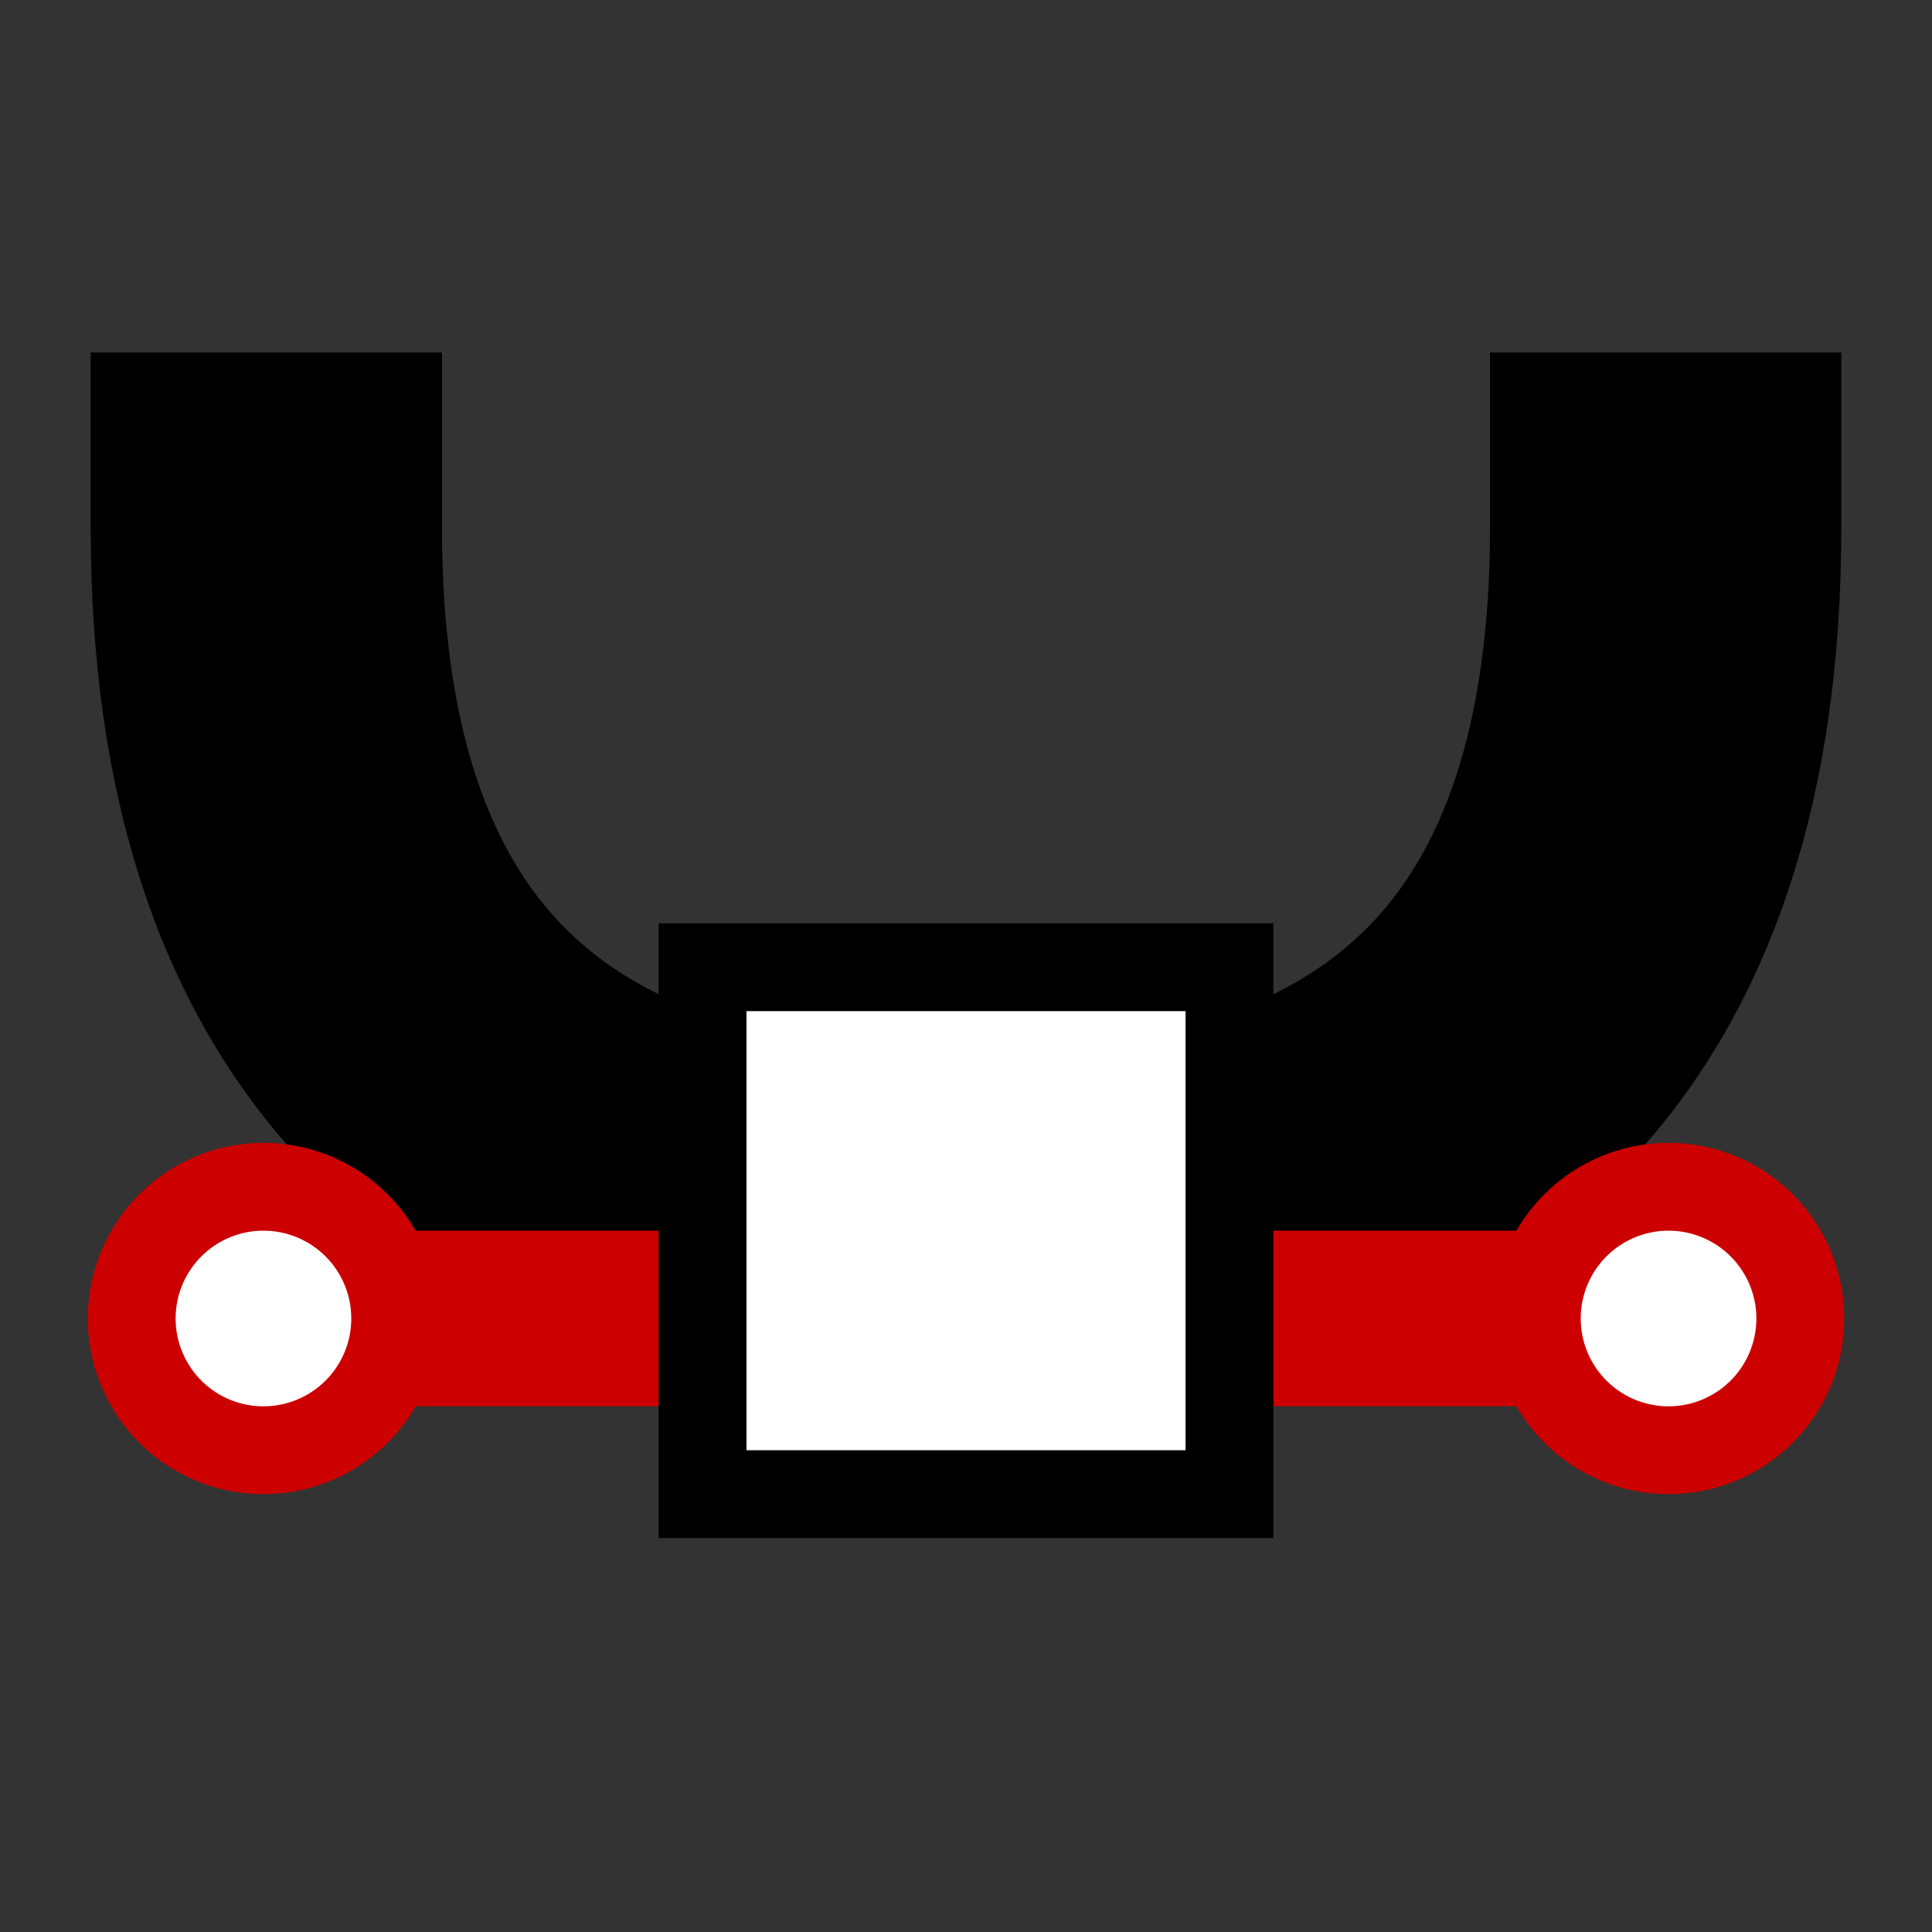 <?xml version="1.0" encoding="UTF-8" standalone="no"?>
<!-- Created with Inkscape (http://www.inkscape.org/) -->

<svg
   xmlns:dc="http://purl.org/dc/elements/1.1/"
   xmlns:cc="http://creativecommons.org/ns#"
   xmlns:rdf="http://www.w3.org/1999/02/22-rdf-syntax-ns#"
   xmlns:svg="http://www.w3.org/2000/svg"
   xmlns="http://www.w3.org/2000/svg"
   xmlns:sodipodi="http://sodipodi.sourceforge.net/DTD/sodipodi-0.dtd"
   xmlns:inkscape="http://www.inkscape.org/namespaces/inkscape"
   version="1.0"
   width="22"
   height="22"
   id="svg7822"
   inkscape:version="0.48+devel r12387"
   sodipodi:docname="node-symmectric.svg">
  <rect width="100%" height="100%" fill="#333333" stroke="none"/>
  <sodipodi:namedview
     pagecolor="#ffffff"
     bordercolor="#666666"
     borderopacity="1"
     objecttolerance="10"
     gridtolerance="10"
     guidetolerance="10"
     inkscape:pageopacity="0"
     inkscape:pageshadow="2"
     inkscape:window-width="1366"
     inkscape:window-height="714"
     id="namedview37"
     showgrid="false"
     inkscape:zoom="21.454546"
     inkscape:cx="4.6864435"
     inkscape:cy="8.2889272"
     inkscape:window-x="0"
     inkscape:window-y="30"
     inkscape:window-maximized="1"
     inkscape:current-layer="svg7822" />
  <defs
     id="defs7824" />
  <path
     style="fill:none;stroke:#000000;stroke-width:4;stroke-linecap:square;stroke-linejoin:miter;stroke-miterlimit:4;stroke-opacity:1;stroke-dasharray:none"
     id="path12830"
     inkscape:connector-curvature="0"
     d="m 3.033,6.014 c 0,5.251 2.602,7.967 7.967,7.967" />
  <path
     style="fill:none;stroke:#000000;stroke-width:4;stroke-linecap:square;stroke-linejoin:miter;stroke-miterlimit:4;stroke-opacity:1;stroke-dasharray:none"
     id="path12854"
     inkscape:connector-curvature="0"
     d="m 18.967,6.014 c 0,5.251 -2.602,7.967 -7.967,7.967" />
  <path
     d="m 2,15.014 18,0"
     inkscape:connector-curvature="0"
     id="path13735"
     style="fill:none;stroke:#cc0000;stroke-width:2;stroke-linecap:butt;stroke-linejoin:miter;stroke-miterlimit:4;stroke-opacity:1;stroke-dasharray:none" />
  <path
     style="fill:#000000;fill-opacity:1;stroke:none;stroke-width:1;stroke-linecap:round;stroke-linejoin:round;stroke-miterlimit:4;stroke-opacity:1"
     id="path12836"
     inkscape:connector-curvature="0"
     d="m 7.5,10.514 7,0 0,7 -7,0 L 7.5,10.514 Z" />
  <path
     d="m 4.5,15.014 a 1.5,1.5 0 0 1 -3,0 A 1.5,1.5 0 1 1 4.5,15.014 Z"
     id="path14610"
     style="fill:#ffffff;fill-opacity:1;stroke:#cc0000;stroke-width:1;stroke-linecap:round;stroke-linejoin:miter;stroke-miterlimit:4;stroke-opacity:1;stroke-dasharray:none"
     inkscape:connector-curvature="0" />
  <path
     d="m 20.5,15.014 a 1.5,1.5 0 0 1 -3,0 A 1.5,1.5 0 1 1 20.5,15.014 Z"
     id="path16358"
     style="fill:#ffffff;fill-opacity:1;stroke:#cc0000;stroke-width:1;stroke-linecap:round;stroke-linejoin:miter;stroke-miterlimit:4;stroke-opacity:1;stroke-dasharray:none"
     inkscape:connector-curvature="0" />
  <path
     d="m 8.5,11.514 5,0 0,5 -5,0 L 8.5,11.514 Z"
     inkscape:connector-curvature="0"
     id="path4092"
     style="fill:#ffffff;fill-opacity:1;stroke:none" />
</svg>
